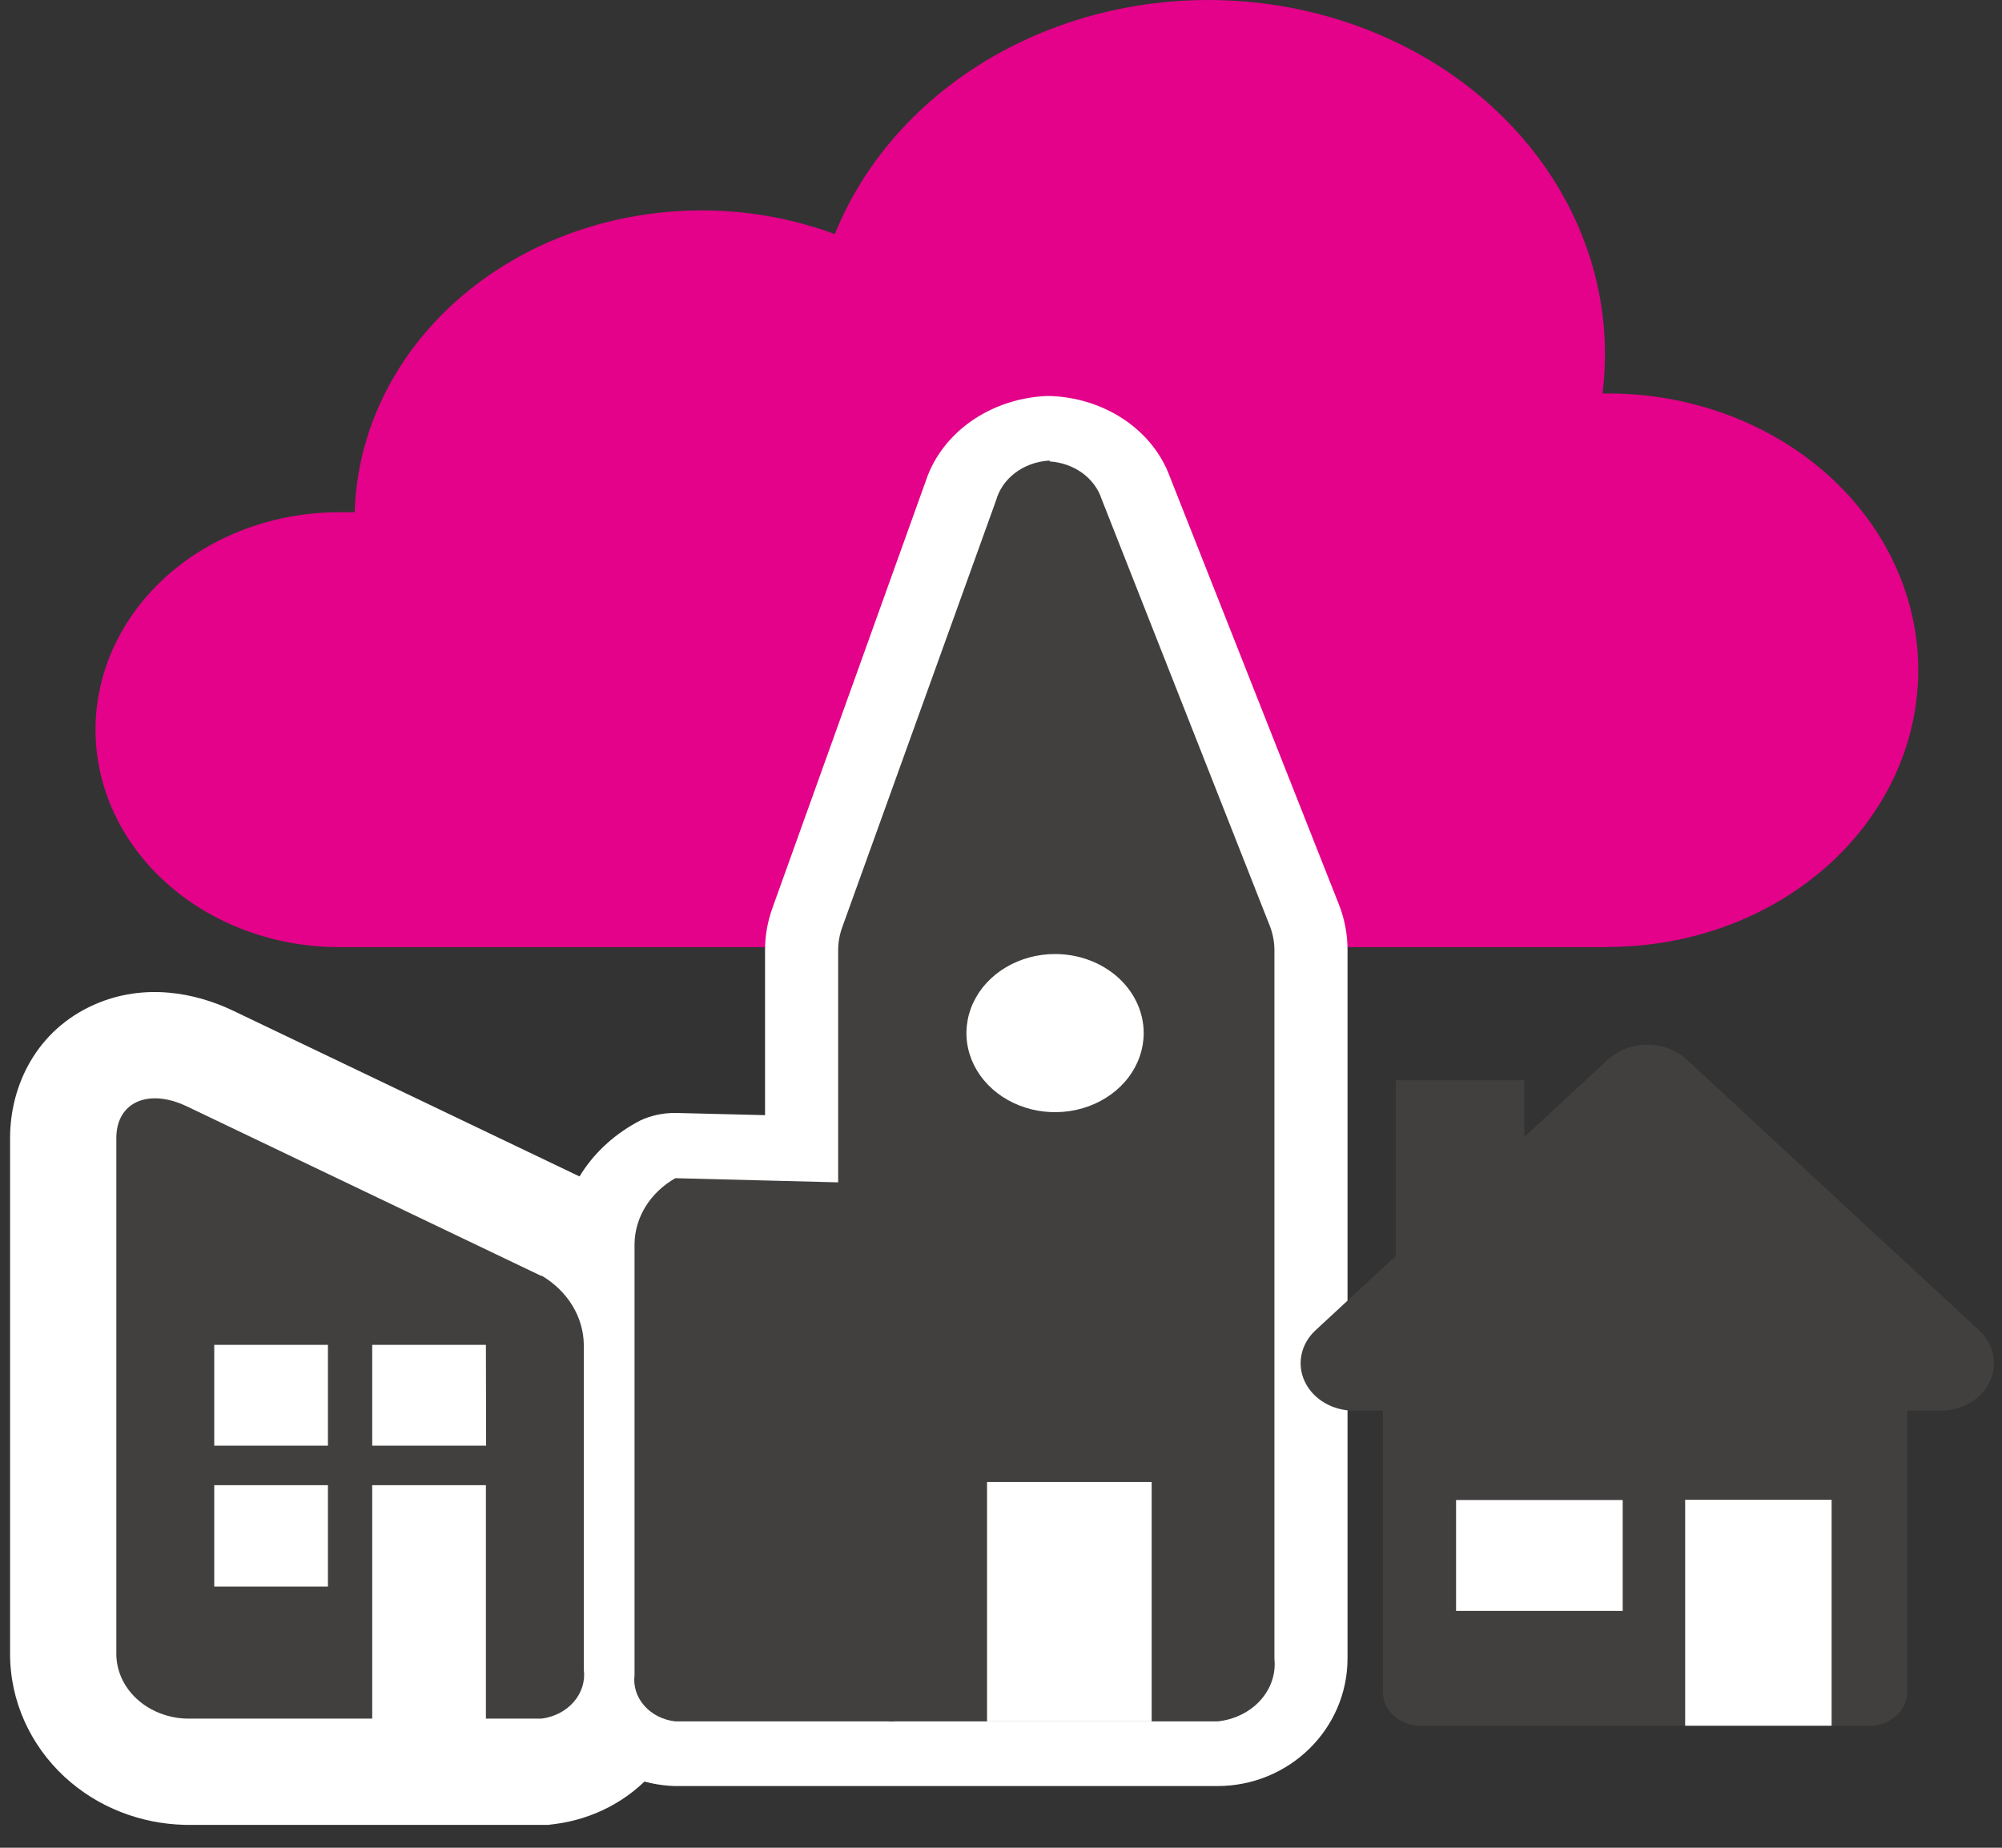 <svg width="65" height="60" viewBox="0 0 65 60" fill="none" xmlns="http://www.w3.org/2000/svg">
<rect x="0" y="0" width="65" height="60" fill="#333333" stroke="none"/>
<path d="M52.21 30.755H11.013C8.915 30.755 6.902 30.011 5.418 28.686C3.934 27.362 3.101 25.567 3.101 23.694C3.101 21.821 3.934 20.025 5.418 18.701C6.902 17.377 8.915 16.633 11.013 16.633H11.517C11.562 15.001 12.053 13.402 12.946 11.977C13.84 10.551 15.109 9.342 16.644 8.452C18.179 7.563 19.934 7.021 21.757 6.873C23.579 6.724 25.415 6.975 27.105 7.602C28.174 4.952 30.296 2.744 33.069 1.398C35.842 0.052 39.072 -0.339 42.146 0.299C45.22 0.937 47.925 2.56 49.747 4.86C51.569 7.16 52.382 9.977 52.03 12.776H52.21C54.881 12.776 57.443 13.722 59.331 15.408C61.22 17.093 62.281 19.379 62.281 21.762C62.281 24.145 61.22 26.431 59.331 28.116C57.443 29.801 54.881 30.748 52.21 30.748" fill="#E30289"/>
<path d="M15.783 46.943H12.085V43.669H15.776L15.783 46.943ZM10.647 46.943H6.956V43.669H10.647V46.943ZM10.647 51.519H6.956V48.226H10.647V51.519ZM17.581 41.435L6.072 35.928C4.827 35.331 3.777 35.78 3.777 36.955V53.682C3.771 54.234 4.008 54.766 4.437 55.163C4.867 55.561 5.453 55.792 6.072 55.807H12.085V48.226H15.776V55.807H17.581C17.998 55.754 18.375 55.558 18.631 55.261C18.888 54.963 19.004 54.588 18.955 54.215V43.669C18.95 43.221 18.821 42.781 18.58 42.388C18.339 41.995 17.994 41.661 17.574 41.416" fill="#41403F"/>
<path fill-rule="evenodd" clip-rule="evenodd" d="M7.562 32.816C7.562 32.817 7.563 32.817 7.564 32.817L19.203 38.387L19.33 38.462C20.204 38.976 20.966 39.697 21.517 40.593C22.07 41.492 22.385 42.527 22.404 43.607L22.405 43.638V54.059C22.494 55.35 22.049 56.581 21.243 57.515C20.389 58.504 19.213 59.078 18.014 59.23L17.798 59.257H6.029L5.987 59.256C4.582 59.221 3.176 58.698 2.093 57.695C1.003 56.685 0.317 55.249 0.327 53.669V36.955C0.327 35.23 1.199 33.444 3.064 32.621C4.702 31.898 6.372 32.247 7.561 32.816C7.561 32.816 7.561 32.816 7.562 32.816Z" fill="white"/>
<path d="M29.062 56.956C28.954 56.965 28.846 56.965 28.738 56.956H21.926C21.571 56.937 21.224 56.856 20.904 56.716C20.585 56.576 20.3 56.381 20.067 56.142C19.833 55.903 19.655 55.625 19.543 55.324C19.431 55.023 19.388 54.705 19.415 54.389V40.383C19.419 39.765 19.601 39.16 19.944 38.623C20.287 38.087 20.779 37.639 21.372 37.321C21.543 37.242 21.733 37.201 21.926 37.199L26.026 37.302V30.883C26.023 30.519 26.086 30.157 26.213 29.811L31.205 15.934C31.375 15.377 31.738 14.882 32.242 14.521C32.746 14.159 33.365 13.948 34.011 13.918C34.655 13.932 35.279 14.126 35.794 14.471C36.31 14.816 36.692 15.296 36.888 15.844L42.348 29.721C42.493 30.093 42.566 30.483 42.564 30.877V53.869C42.617 54.636 42.328 55.392 41.759 55.971C41.19 56.549 40.388 56.903 39.528 56.956H29.062Z" fill="#41403F"/>
<path d="M34.083 12.859H33.968C33.082 12.902 32.233 13.186 31.536 13.674C30.838 14.162 30.326 14.83 30.069 15.587L25.084 29.471C24.92 29.921 24.837 30.391 24.839 30.864V36.211L21.962 36.14H21.897C21.511 36.141 21.131 36.224 20.789 36.384C20.003 36.791 19.351 37.374 18.895 38.075C18.44 38.777 18.197 39.572 18.192 40.383V54.369C18.164 54.825 18.238 55.282 18.41 55.712C18.582 56.142 18.848 56.538 19.193 56.876C19.538 57.213 19.954 57.486 20.419 57.678C20.883 57.871 21.385 57.979 21.897 57.996H28.63C28.745 57.996 28.882 57.996 29.04 57.996H39.528C41.859 57.996 43.751 56.141 43.751 53.849V30.864C43.754 30.348 43.657 29.835 43.463 29.349L37.981 15.478C37.711 14.738 37.191 14.089 36.494 13.621C35.797 13.152 34.955 12.886 34.083 12.859ZM34.083 14.984C34.469 15.009 34.838 15.14 35.139 15.358C35.439 15.576 35.658 15.871 35.766 16.203L41.226 30.061C41.327 30.319 41.378 30.591 41.377 30.864V53.869C41.427 54.355 41.262 54.84 40.916 55.219C40.571 55.599 40.072 55.842 39.528 55.897H29.062C28.985 55.903 28.908 55.903 28.831 55.897H21.926C21.528 55.852 21.166 55.669 20.919 55.388C20.671 55.107 20.557 54.75 20.602 54.395V40.383C20.609 39.959 20.733 39.543 20.964 39.172C21.195 38.801 21.526 38.487 21.926 38.258L27.213 38.393V30.864C27.212 30.611 27.256 30.36 27.342 30.119L32.342 16.242C32.438 15.897 32.653 15.588 32.956 15.358C33.259 15.127 33.636 14.988 34.032 14.958H34.083" fill="white"/>
<path d="M15.783 46.943H12.085V43.669H15.776L15.783 46.943ZM10.647 46.943H6.956V43.669H10.647V46.943ZM10.647 51.519H6.956V48.226H10.647V51.519ZM17.581 41.435L6.072 35.928C4.827 35.331 3.777 35.78 3.777 36.955V53.682C3.771 54.234 4.008 54.766 4.437 55.163C4.867 55.561 5.453 55.792 6.072 55.807H12.085V48.226H15.776V55.807H17.581C17.998 55.754 18.375 55.558 18.631 55.261C18.888 54.963 19.004 54.588 18.955 54.215V43.669C18.95 43.221 18.821 42.781 18.58 42.388C18.339 41.995 17.994 41.661 17.574 41.416" fill="#41403F"/>
<path d="M37.133 33.547C37.133 34.055 36.964 34.551 36.648 34.973C36.332 35.395 35.882 35.724 35.356 35.919C34.831 36.113 34.252 36.164 33.694 36.065C33.136 35.966 32.623 35.721 32.221 35.362C31.818 35.003 31.544 34.546 31.433 34.048C31.322 33.55 31.379 33.033 31.597 32.564C31.815 32.095 32.184 31.694 32.657 31.412C33.13 31.13 33.686 30.979 34.255 30.979C35.018 30.979 35.75 31.25 36.29 31.731C36.83 32.213 37.133 32.866 37.133 33.547Z" fill="white"/>
<path d="M37.392 48.124H32.047V55.897H37.392V48.124Z" fill="white"/>
<path d="M64.252 43.194L54.728 34.375C54.395 34.085 53.948 33.923 53.483 33.923C53.018 33.923 52.572 34.085 52.239 34.375L42.715 43.194C42.478 43.412 42.319 43.688 42.257 43.986C42.195 44.284 42.233 44.593 42.367 44.871C42.501 45.151 42.724 45.388 43.008 45.554C43.293 45.721 43.626 45.809 43.966 45.806H44.901V54.947C44.901 55.09 44.933 55.232 44.995 55.364C45.056 55.497 45.146 55.617 45.26 55.718C45.373 55.82 45.508 55.9 45.656 55.955C45.805 56.01 45.964 56.038 46.124 56.038H60.698C61.023 56.038 61.334 55.923 61.563 55.718C61.792 55.514 61.921 55.236 61.921 54.947V45.806H63C63.34 45.809 63.673 45.721 63.958 45.554C64.242 45.388 64.466 45.151 64.599 44.871C64.733 44.593 64.771 44.284 64.71 43.986C64.648 43.688 64.488 43.412 64.252 43.194Z" fill="#41403F"/>
<path d="M59.468 48.701H54.713V56.038H59.468V48.701Z" fill="white"/>
<path d="M52.685 48.708H47.275V52.309H52.685V48.708Z" fill="white"/>
<path d="M49.491 35.081H45.319V41.069H49.491V35.081Z" fill="#41403F"/>
</svg>
